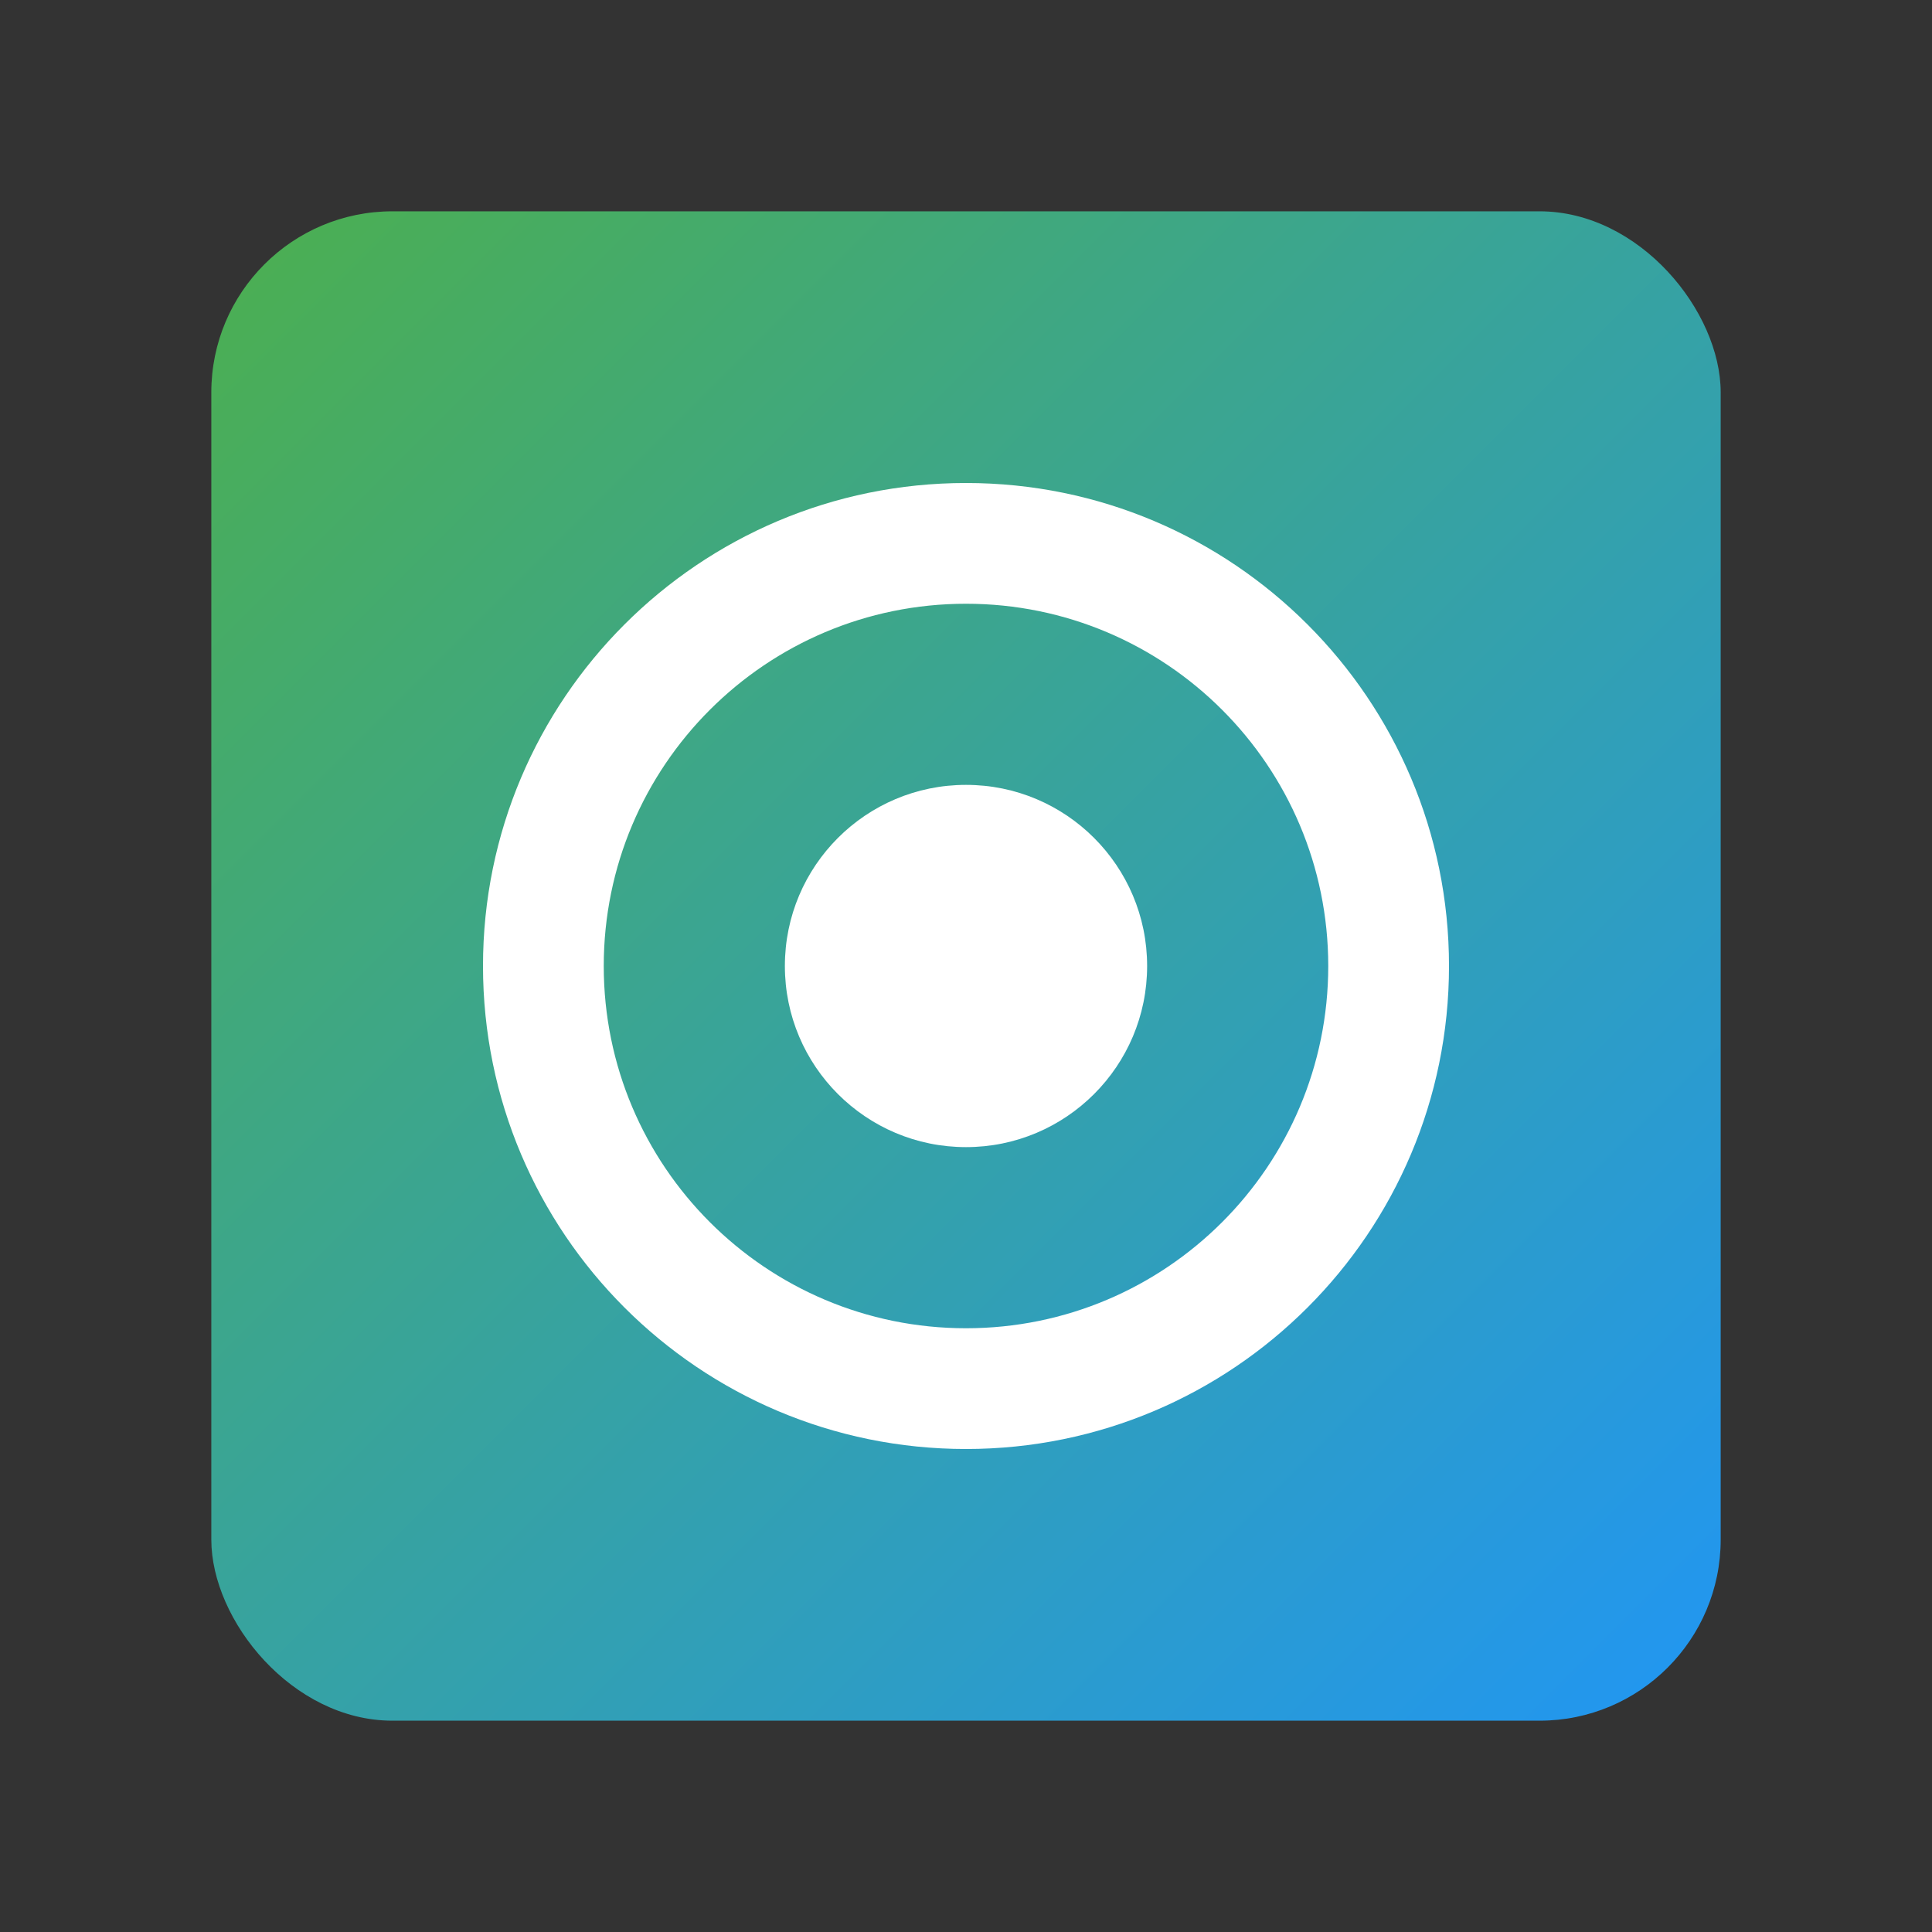 <?xml version="1.0" encoding="UTF-8" standalone="no"?>
<svg width="512" height="512" viewBox="0 0 512 512" xmlns="http://www.w3.org/2000/svg">
  <rect x="0" y="0" width="512" height="512" fill="#333333" stroke="none"/>
  <defs>
    <linearGradient id="grad1" x1="0%" y1="0%" x2="100%" y2="100%">
      <stop offset="0%" style="stop-color:#4CAF50;stop-opacity:1" />
      <stop offset="100%" style="stop-color:#2196F3;stop-opacity:1" />
    </linearGradient>
  </defs>
  <rect x="56" y="56" width="400" height="400" rx="48" fill="url(#grad1)"/>
  <g fill="white" transform="translate(128, 128)">
    <path d="M128 0C57.308 0 0 57.308 0 128s57.308 128 128 128 128-57.308 128-128S198.692 0 128 0zm0 32c53.02 0 96 42.98 96 96s-42.98 96-96 96-96-42.98-96-96 42.98-96 96-96z"/>
    <circle cx="128" cy="128" r="48"/>
  </g>
</svg>
